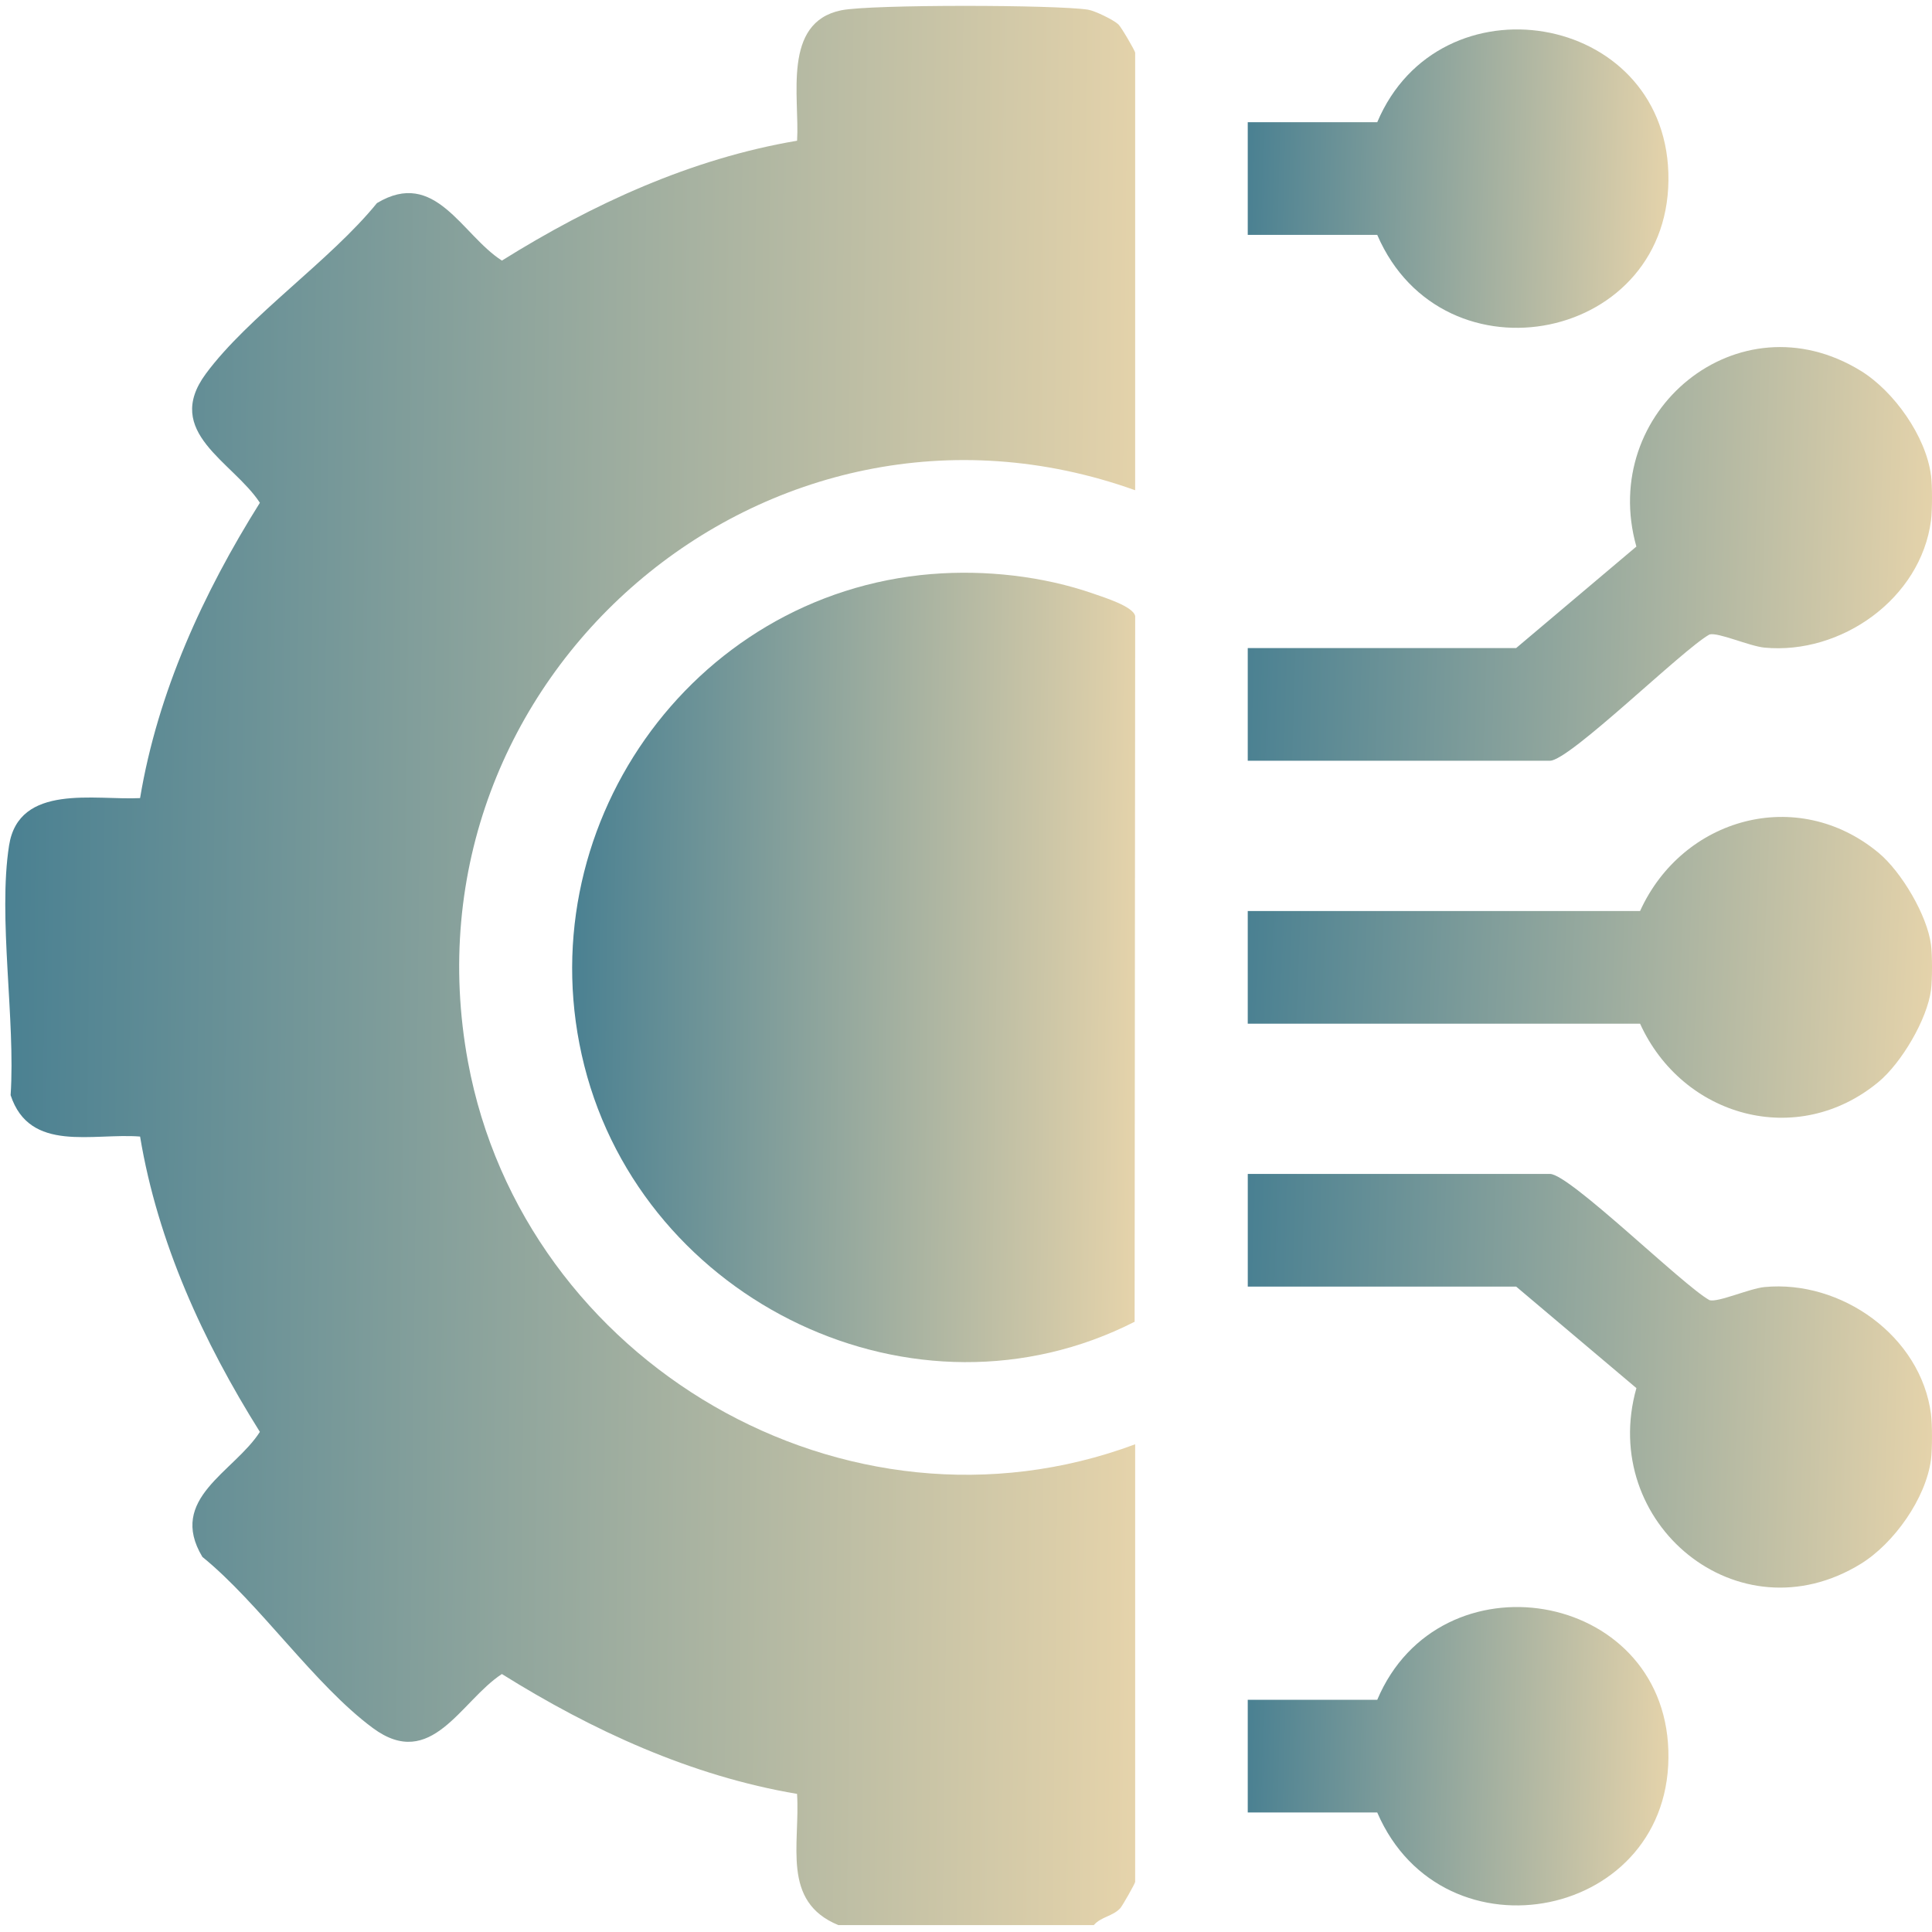 <svg width="144" height="144" viewBox="0 0 144 144" fill="none" xmlns="http://www.w3.org/2000/svg">
<path d="M62.498 143.49C58.206 141.737 59.651 137.44 59.407 133.706C51.514 132.374 44.136 128.977 37.407 124.772C34.332 126.783 32.158 132.026 27.793 128.8C23.429 125.574 19.35 119.507 15.084 116.042C12.469 111.689 17.445 109.728 19.37 106.724C15.154 100.005 11.754 92.608 10.441 84.712C6.907 84.434 2.214 85.955 0.791 81.626C1.162 76.027 -0.162 68.386 0.676 63.017C1.403 58.364 7.097 59.657 10.441 59.486C11.754 51.589 15.154 44.192 19.37 37.474C17.358 34.399 12.118 32.223 15.344 27.855C18.497 23.586 24.635 19.406 28.096 15.137C32.447 12.52 34.408 17.501 37.409 19.423C44.139 15.218 51.516 11.821 59.41 10.489C59.609 7.263 58.279 1.667 62.706 0.766C64.894 0.32 78.731 0.351 81.094 0.721C81.604 0.803 82.984 1.47 83.357 1.818C83.576 2.02 84.608 3.801 84.608 3.925V36.54C57.216 26.73 29.583 50.487 34.882 79.152C39.025 101.565 63.071 115.675 84.608 107.649V140.265C84.608 140.377 83.654 142.06 83.495 142.231C82.936 142.831 82.056 142.868 81.528 143.485H62.501L62.498 143.49Z" fill="url(#paint0_linear_398_1056)"/>
<path d="M143.927 35.424C144.025 36.19 144.025 38.019 143.927 38.784C143.17 44.633 137.206 48.815 131.509 48.269C130.389 48.162 128.033 47.102 127.413 47.292C125.416 48.398 116.989 56.701 115.525 56.701H93V48.302H113.006L121.966 40.737C119.127 30.689 129.553 22.021 138.693 27.64C141.161 29.157 143.548 32.518 143.924 35.424H143.927Z" fill="url(#paint1_linear_398_1056)"/>
<path d="M143.926 105.414C144.024 106.18 144.024 108.009 143.926 108.775C143.55 111.681 141.163 115.039 138.694 116.559C129.553 122.181 119.129 113.513 121.968 103.462L113.008 95.897H93.002V87.498H115.527C116.989 87.498 125.418 95.801 127.415 96.906C128.035 97.097 130.391 96.04 131.511 95.93C137.208 95.38 143.171 99.566 143.929 105.414H143.926Z" fill="url(#paint2_linear_398_1056)"/>
<path d="M143.927 70.42C144.025 71.186 144.025 73.015 143.927 73.78C143.644 75.974 141.722 79.225 140.014 80.642C133.96 85.663 125.402 83.253 122.241 76.299H93V67.901H122.241C125.402 60.947 133.957 58.535 140.014 63.559C141.725 64.978 143.644 68.226 143.927 70.42Z" fill="url(#paint3_linear_398_1056)"/>
<path d="M69.44 42.787C73.424 42.462 77.743 42.936 81.516 44.255C82.307 44.532 84.47 45.2 84.61 45.918L84.568 98.517C68.206 106.837 48.012 97.069 43.552 79.436C39.123 61.929 51.415 44.26 69.44 42.785V42.787Z" fill="url(#paint4_linear_398_1056)"/>
<path d="M93 17.508V9.109H102.652C107.289 -1.878 123.968 0.854 124.35 12.877C124.751 25.455 107.567 28.902 102.652 17.508H93Z" fill="url(#paint5_linear_398_1056)"/>
<path d="M93 135.093V126.694H102.652C107.289 115.707 123.968 118.439 124.35 130.461C124.751 143.04 107.567 146.487 102.652 135.093H93Z" fill="url(#paint6_linear_398_1056)"/>
<defs>
<linearGradient id="paint0_linear_398_1056" x1="99.116" y1="75.701" x2="-28.653" y2="74.315" gradientUnits="userSpaceOnUse">
<stop stop-color="#FFE1AF"/>
<stop offset="1" stop-color="#156489"/>
</linearGradient>
<linearGradient id="paint1_linear_398_1056" x1="152.787" y1="42.09" x2="75.473" y2="39.734" gradientUnits="userSpaceOnUse">
<stop stop-color="#FFE1AF"/>
<stop offset="1" stop-color="#156489"/>
</linearGradient>
<linearGradient id="paint2_linear_398_1056" x1="152.785" y1="103.72" x2="75.476" y2="101.365" gradientUnits="userSpaceOnUse">
<stop stop-color="#FFE1AF"/>
<stop offset="1" stop-color="#156489"/>
</linearGradient>
<linearGradient id="paint3_linear_398_1056" x1="152.787" y1="72.685" x2="75.537" y2="69.449" gradientUnits="userSpaceOnUse">
<stop stop-color="#FFE1AF"/>
<stop offset="1" stop-color="#156489"/>
</linearGradient>
<linearGradient id="paint4_linear_398_1056" x1="91.84" y1="73.644" x2="28.174" y2="72.807" gradientUnits="userSpaceOnUse">
<stop stop-color="#FFE1AF"/>
<stop offset="1" stop-color="#156489"/>
</linearGradient>
<linearGradient id="paint5_linear_398_1056" x1="129.759" y1="13.895" x2="82.212" y2="12.66" gradientUnits="userSpaceOnUse">
<stop stop-color="#FFE1AF"/>
<stop offset="1" stop-color="#156489"/>
</linearGradient>
<linearGradient id="paint6_linear_398_1056" x1="129.759" y1="131.479" x2="82.212" y2="130.245" gradientUnits="userSpaceOnUse">
<stop stop-color="#FFE1AF"/>
<stop offset="1" stop-color="#156489"/>
</linearGradient>
</defs>
</svg>
